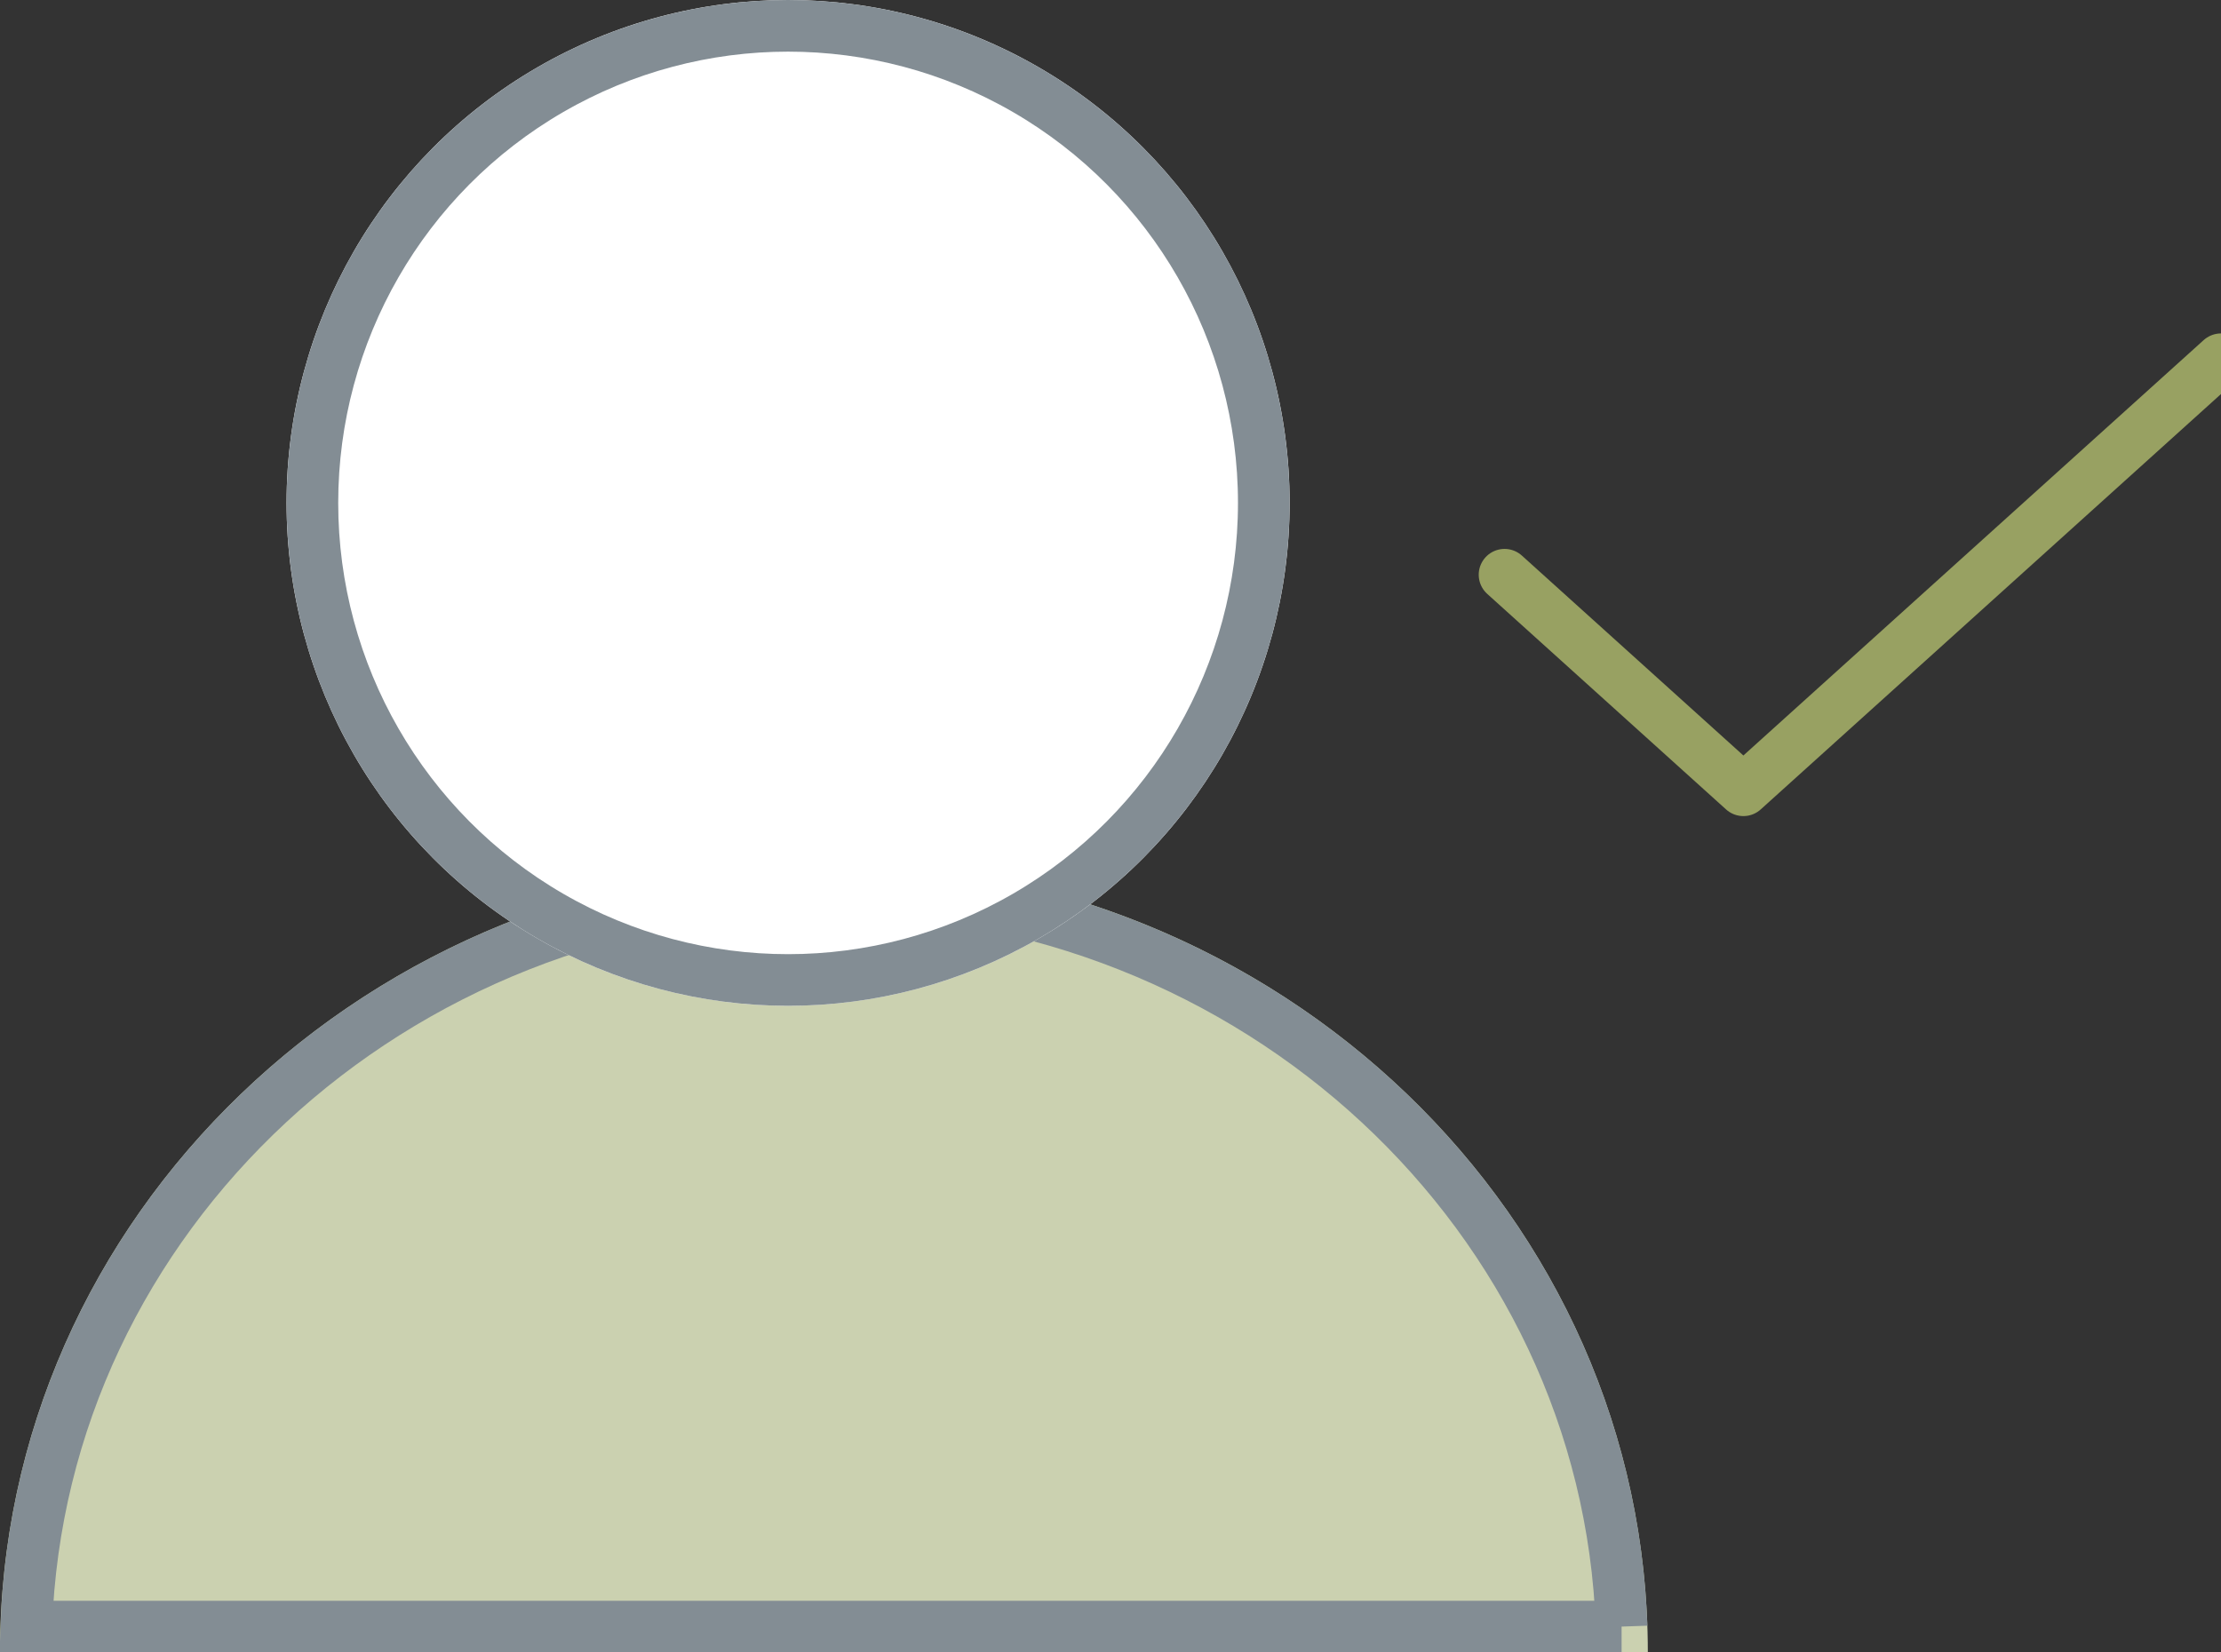 <svg width="43" height="32" xmlns="http://www.w3.org/2000/svg" xmlns:xlink="http://www.w3.org/1999/xlink"><rect width="100%" height="100%" fill="#333333" stroke="none"/><defs><path d="M31.903 32c0-8.452-7.142-15.304-15.951-15.304C7.142 16.696 0 23.548 0 32h31.903z" id="a"/><ellipse id="b" cx="15.258" cy="9.739" rx="9.71" ry="9.739"/></defs><g fill="none" fill-rule="evenodd"><g><use fill="#CBD1B0" xlink:href="#a"/><path stroke="#838D94" d="M31.395 31.5c-.276-7.94-7.08-14.304-15.443-14.304C7.588 17.196.784 23.56.509 31.5h30.886z"/></g><g><use fill="#FFF" xlink:href="#b"/><ellipse stroke="#838D94" cx="15.258" cy="9.739" rx="9.21" ry="9.239"/></g><path stroke="#98A162" stroke-linecap="round" stroke-linejoin="round" d="M29.129 11.13l4.624 4.174L43 6.957"/></g></svg>